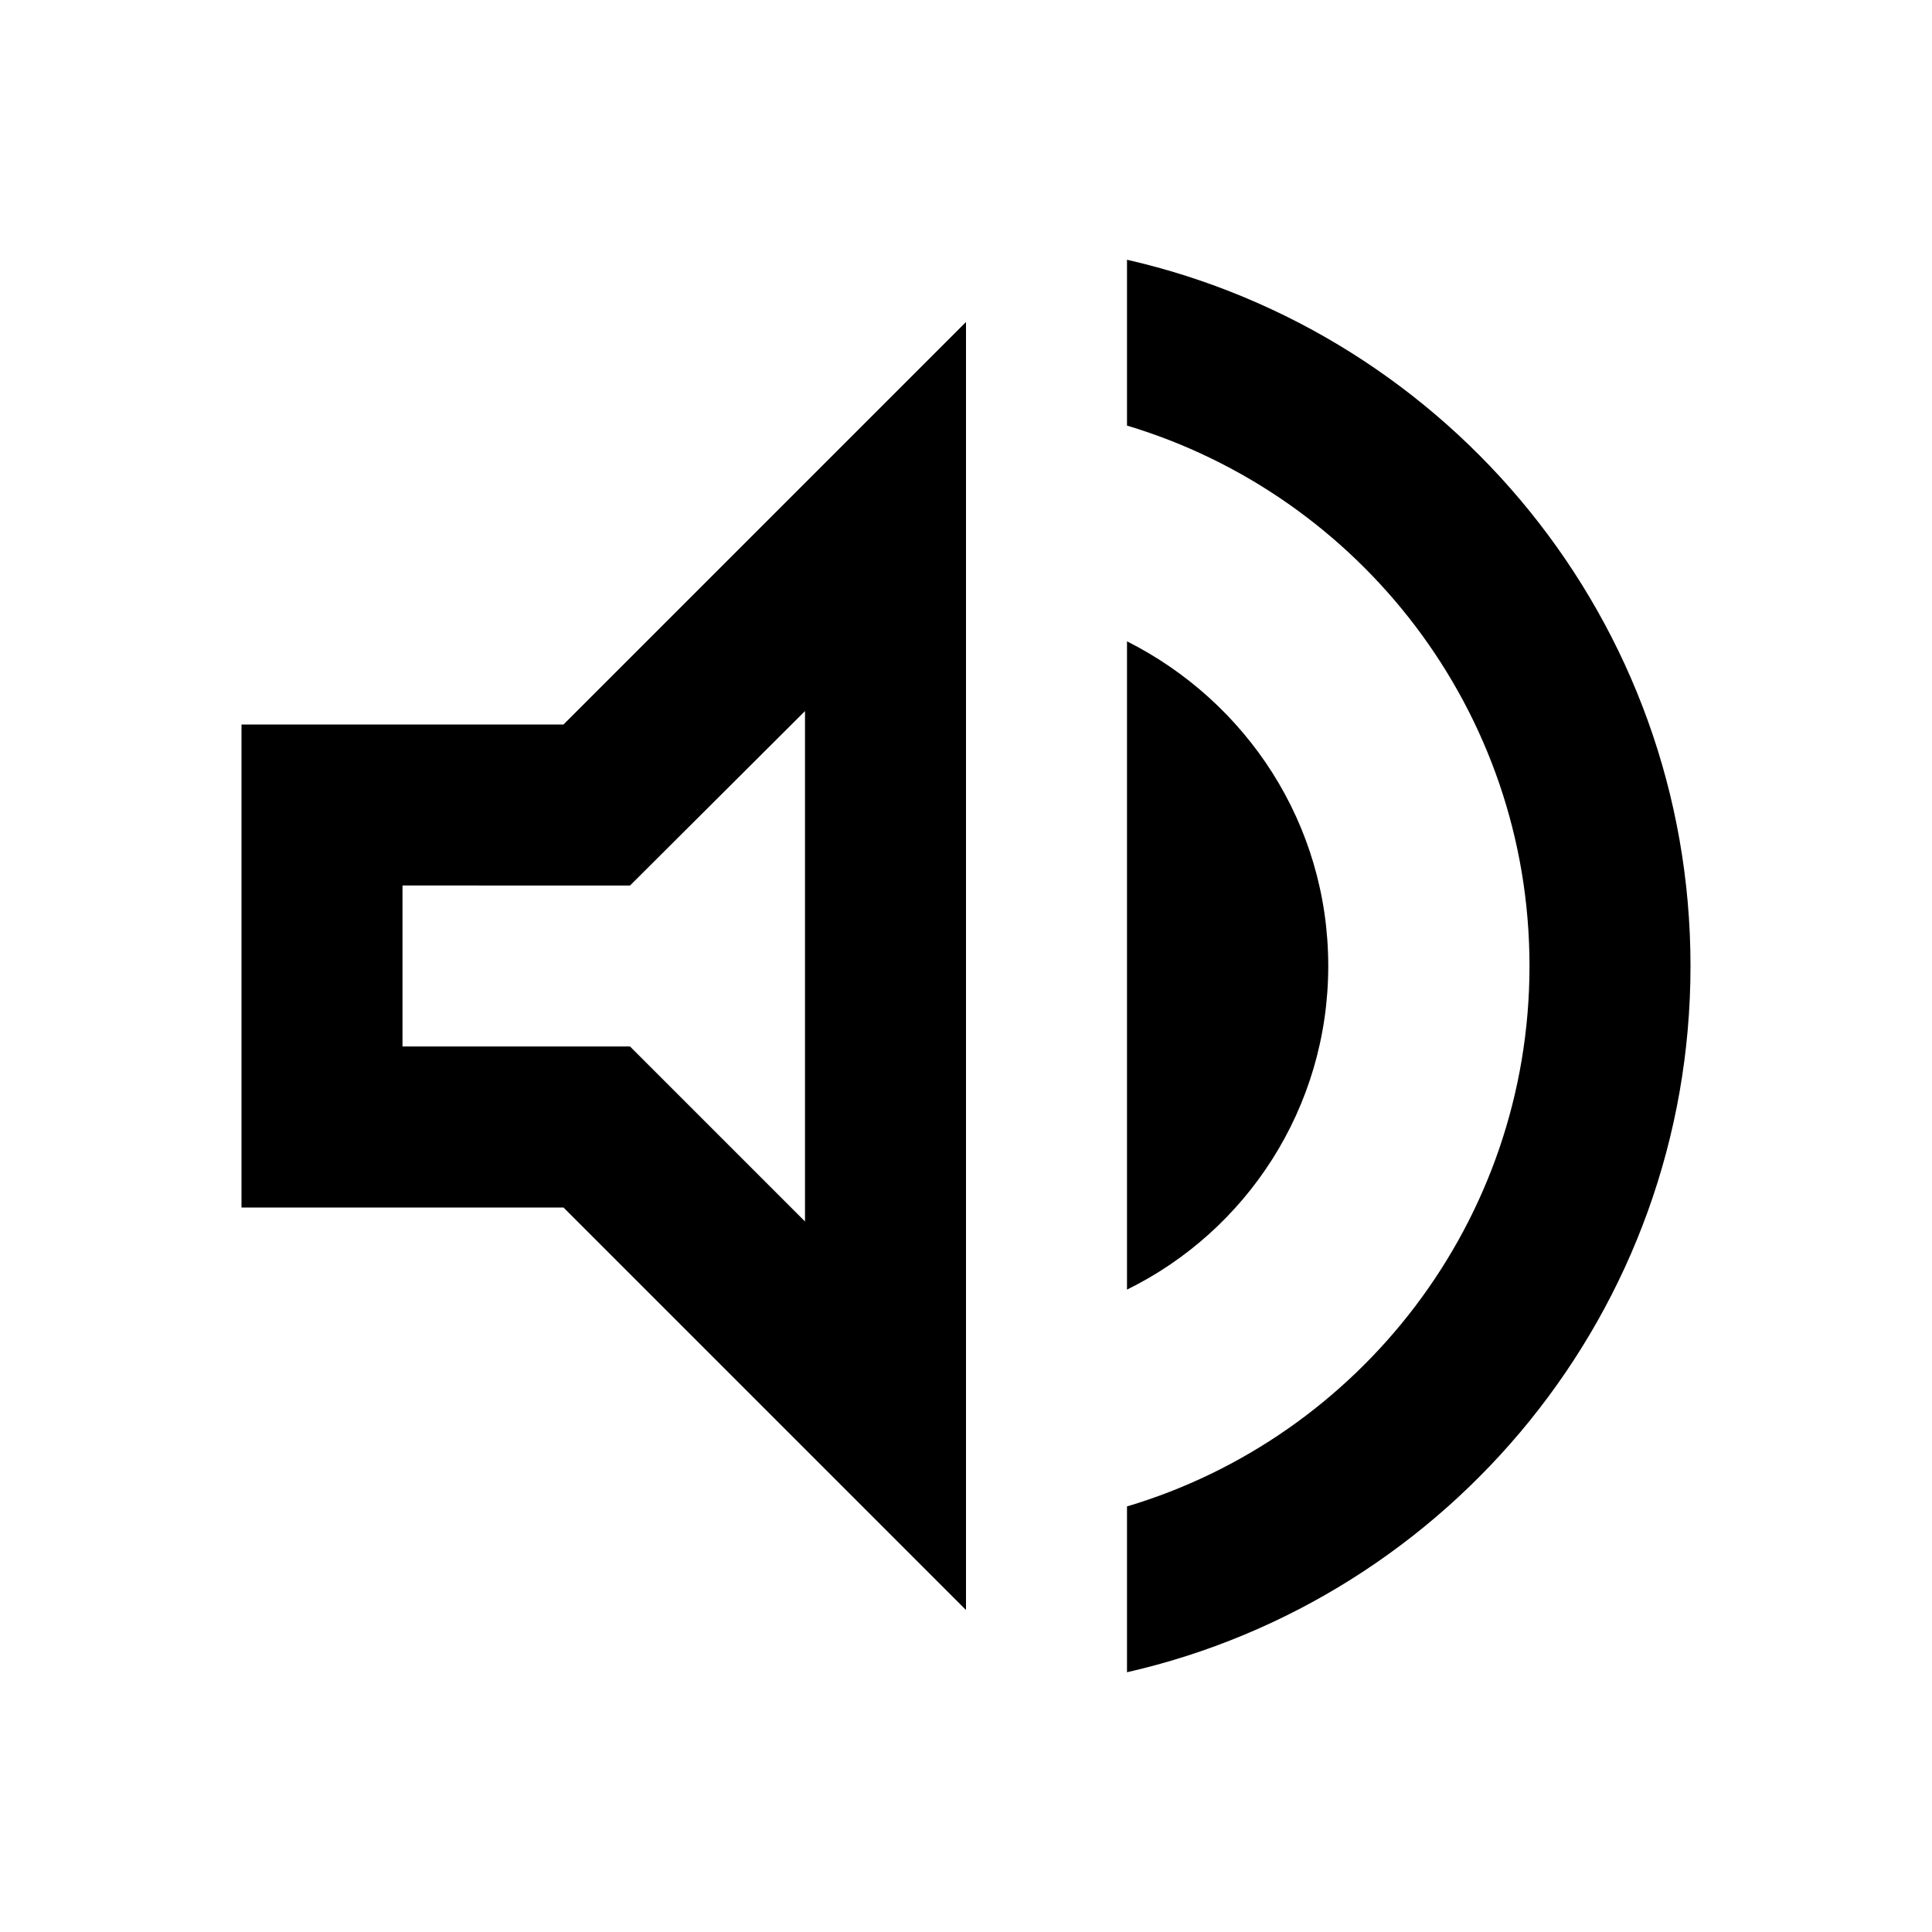 <?xml version="1.0" encoding="utf-8"?>
<!-- Generator: Adobe Illustrator 23.0.4, SVG Export Plug-In . SVG Version: 6.00 Build 0)  -->
<svg version="1.1" id="Layer_1" xmlns="http://www.w3.org/2000/svg" xmlns:xlink="http://www.w3.org/1999/xlink" x="0px" y="0px"
	 width="36px" height="36px" viewBox="0 0 36 36" enable-background="new 0 0 36 36" xml:space="preserve">
<path d="M21,4.84C27.01,6.21,31.5,11.58,31.5,18S27.01,29.79,21,31.16v-3.09c4.33-1.29,7.5-5.31,7.5-10.07S25.33,9.23,21,7.93V4.84z
	 M24.75,18c0,2.65-1.53,4.94-3.75,6.03V11.95C23.22,13.07,24.75,15.34,24.75,18z M15,13.25l-3.26,3.25H7.5v3h4.24L15,22.76V13.25z
	 M4.5,13.5h6L18,6v24l-7.5-7.5h-6V13.5z"/>
</svg>
